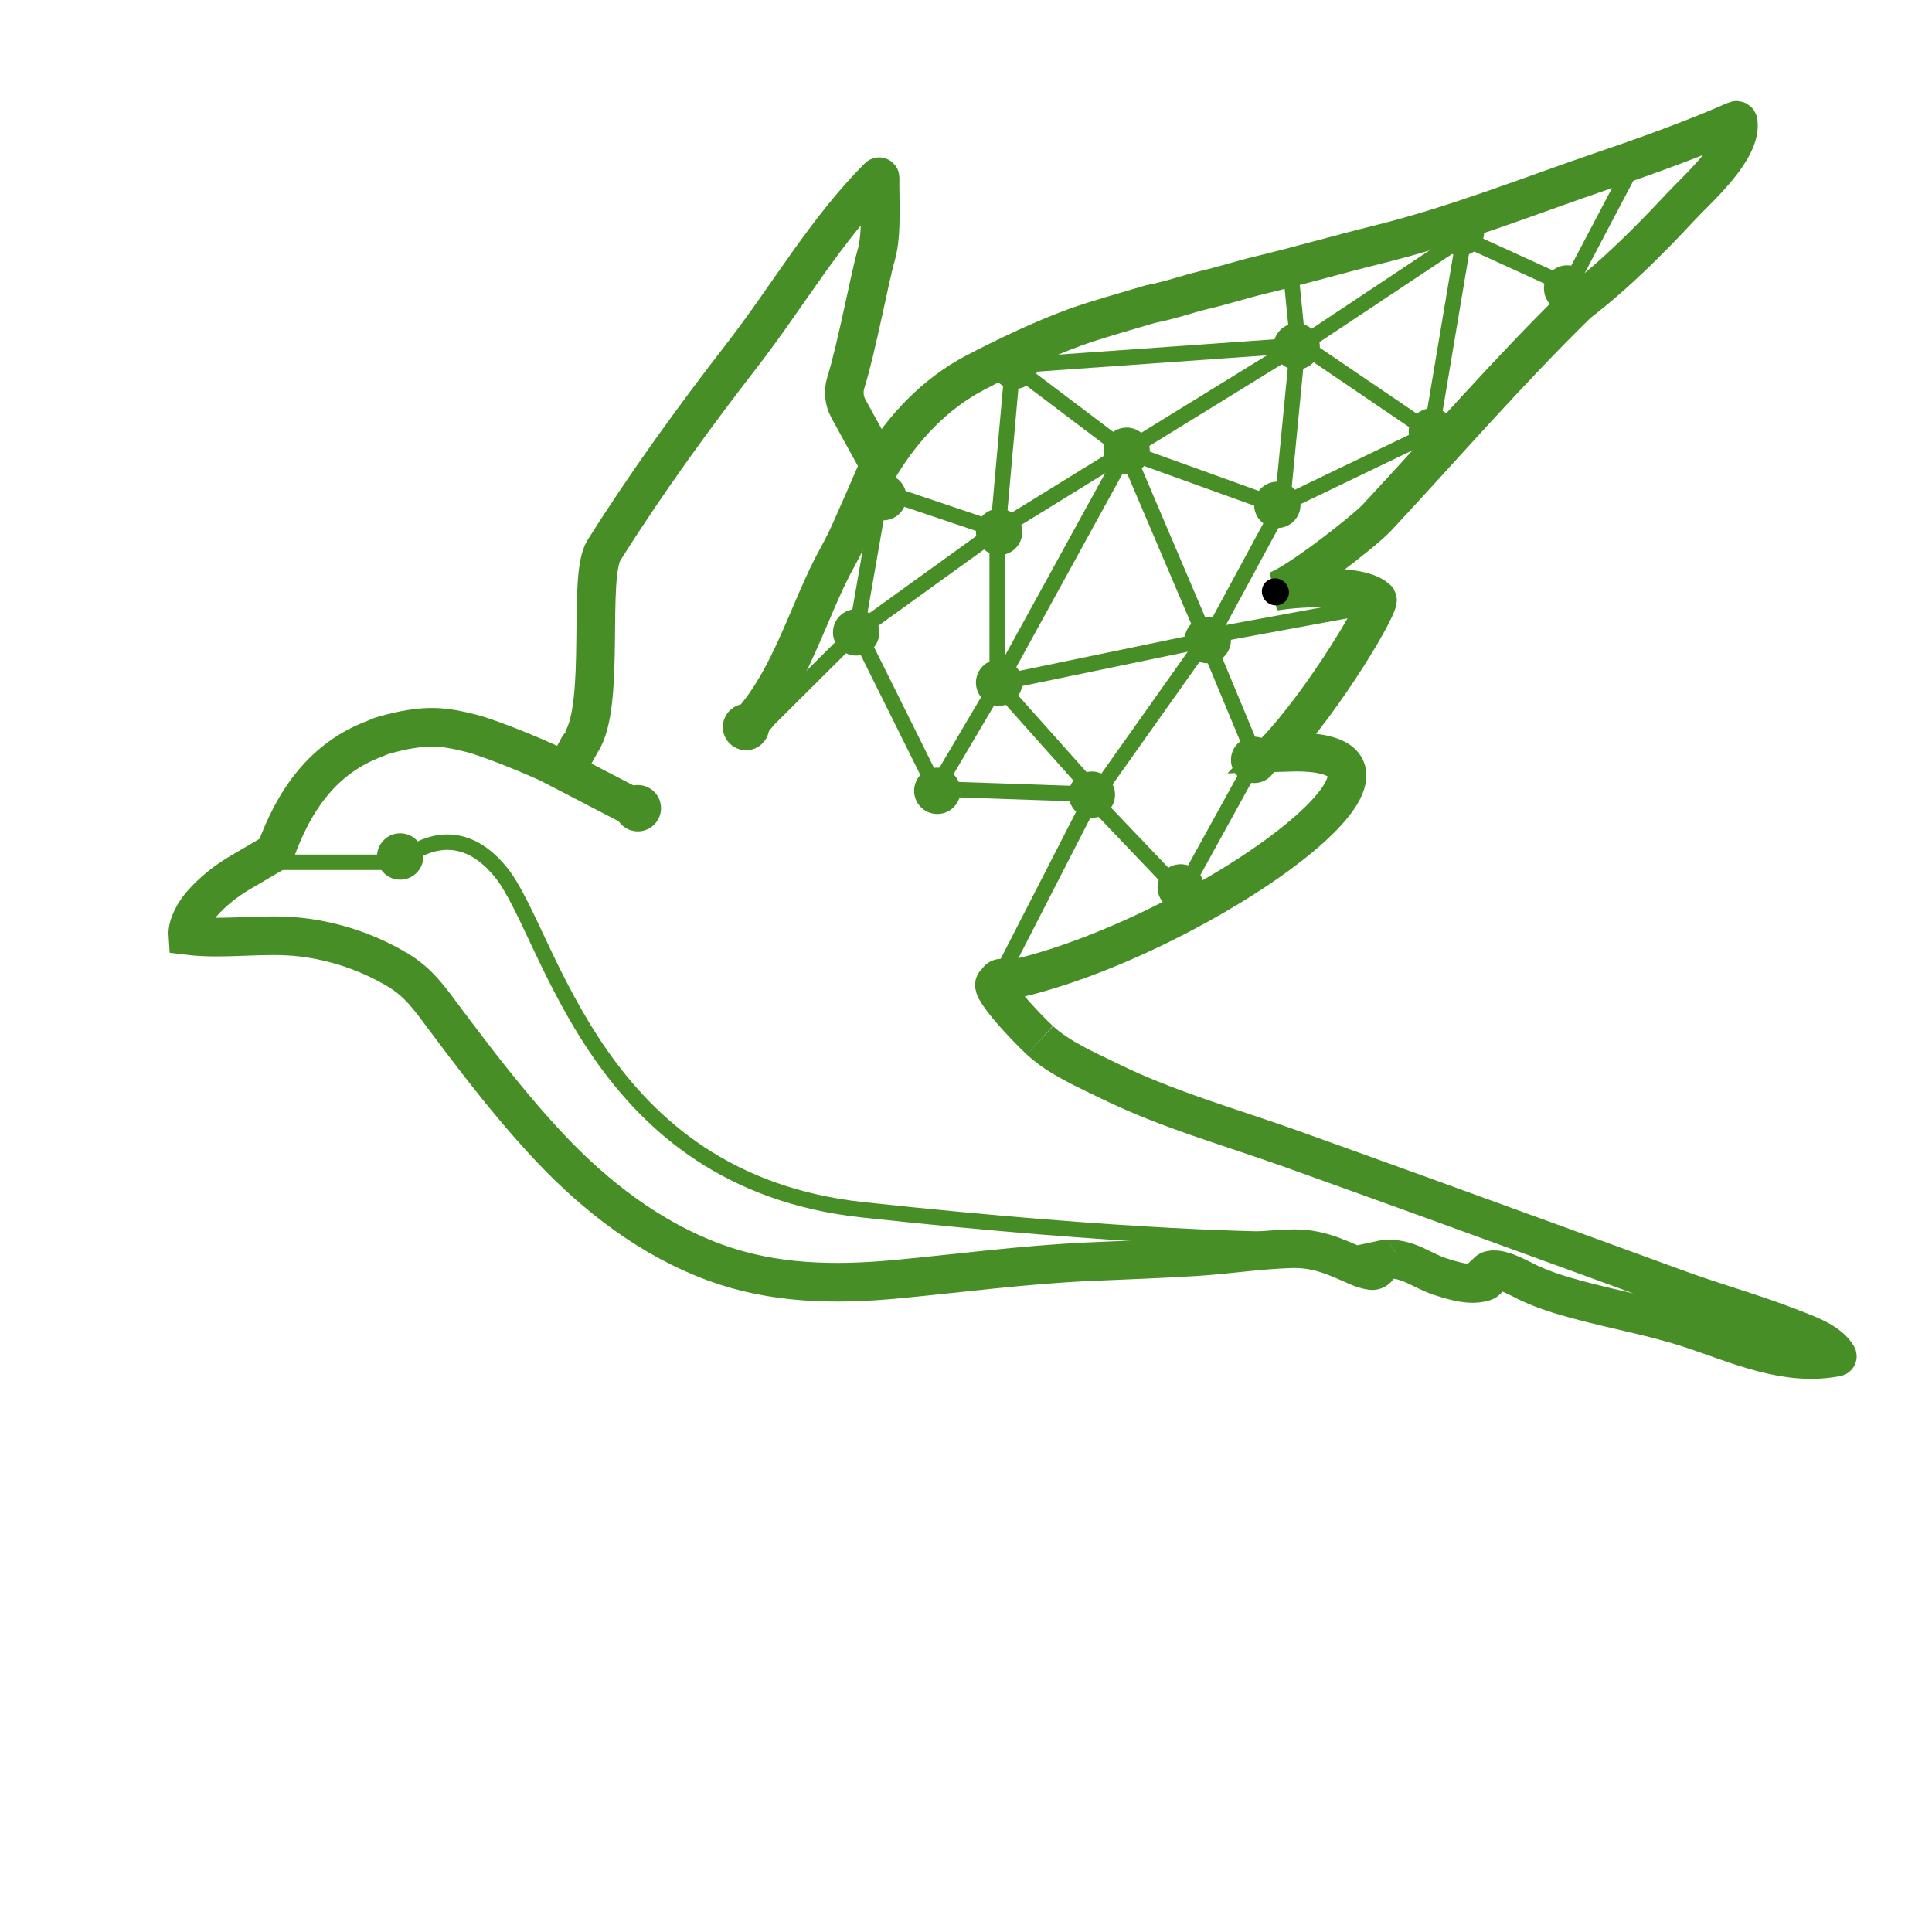 <?xml version="1.0" encoding="UTF-8"?>
<svg xmlns="http://www.w3.org/2000/svg" viewBox="0 0 500 500">
  <defs>
    <style>
      .cls-2, .cls-3 {
        fill: none;
        stroke: #488E27;
        stroke-miterlimit: 10;
      }

      .cls-2 {
      stroke-width: 4px;
      }

      .cls-3 {
      stroke-width: 10px;
      }

      circle {
        fill: #488E27;
      }
    </style>
  </defs>
  <path class="cls-3" d="m269.13,269.23c-2.78-2.5-14.82-14.97-11.06-14.94,46.5-8.42,120.91-59.58,77.36-59.65l-5.66.16c12.99-13.46,28.49-39.86,26.56-39.78-3.49-3.49-15.12-2.98-19.9-2.7-2.23.13-4.45.39-6.66.7,4.86-1.13,23.36-15.6,26.56-19.04,17.3-18.56,33.91-37.8,52.07-55.54,9.63-7.35,18.44-16.21,26.69-25.05,4.27-4.58,15.77-14.59,14.76-21.85-.04-.3-.36-.48-.64-.36-10.77,4.72-22.17,8.86-33.52,12.72-19.93,6.78-38.61,14.34-59.29,19.44-10.2,2.52-19.95,5.37-30.02,7.79-5.03,1.21-9.9,2.8-14.85,3.95-3.97.92-7.84,2.43-13.82,3.63-7.33,2.17-13.96,3.99-19.66,6.06-7.6,2.77-17.31,7.28-25.66,11.67-10.46,5.49-18.47,14.05-24.66,24.12-1.35,2.19-2.52,5.4-3.68,7.96-2.58,5.67-4.25,10.14-7.27,15.59-7.69,13.87-12.13,32.21-23.74,44.24"/>
  <path class="cls-3" d="m269.13,269.23c4.93,4.58,12.15,7.69,18.16,10.63,15.04,7.37,31.14,11.83,46.86,17.45,22.34,8,44.65,16.1,66.95,24.22,11.15,4.06,22.29,8.14,33.44,12.2,9.66,3.53,19.55,6.21,29.09,9.98,3.82,1.51,9.63,3.4,11.85,7.2.07.12,0,.28-.14.3-12.97,2.57-25.49-3.24-37.52-7.23-9.64-3.2-19.67-4.94-29.46-7.59-4.61-1.25-8.71-2.49-12.98-4.51-1.99-.94-8.4-4.74-10.56-2.68.73.87.39,2.18-.69,2.53-3.62,1.16-8.11-.28-11.48-1.37-5.22-1.68-9.16-5.69-16.05-4.16,0,0,.01.02.02.02.79,1.22-.26,2.81-1.7,2.61-1.26-.17-2.51-.59-3.68-1.11-6.01-2.66-10.48-4.76-17.28-4.54-8.19.26-16.41,1.54-24.6,2.06-9.24.59-18.52.87-27.77,1.3-16.64.77-32.84,2.93-49.38,4.5s-32.2,1.19-47.28-4.34c-16.43-6.04-30.65-16.97-42.57-29.62-6.58-6.98-12.67-14.41-18.55-21.98-2.98-3.84-5.91-7.72-8.82-11.62-3.65-4.88-6.57-9.16-11.95-12.39-7.66-4.59-16.22-7.51-25.09-8.54-9.74-1.14-19.72.74-29.35-.43-.2-2.78,1.86-6.21,3.66-8.25,2.82-3.18,6.17-5.85,9.84-8.01l9.16-5.38c4.79-13.42,12.42-24.37,25.78-29.32l1.73-.73c11.76-3.39,16.5-2.28,23.21-.65,4.81,1.17,21.76,7.99,25.86,10.76l17.28,8.97-18.91-9.81c.13-.13,4.1-7.54,4.24-7.66,6.38-9.72,1.52-42.75,5.85-49.63,11.04-17.54,23.16-34.23,35.84-50.61,11.84-15.29,21.47-32.23,35.21-46,.15-.15.41-.05.41.17-.1,5.48.6,14.54-1,20.08-1.51,5-5.02,23.91-7.86,32.98-.71,2.26-.45,4.71.69,6.78l8.11,14.76"/>
  <circle cx="103.57" cy="221.66" r="6"/>
  <path class="cls-2" d="m72.57,223.16h31.02s13.28-13.36,26.14,2.71,24.22,79.76,93.59,87.23c69.37,7.47,104.45,7.73,114.57,7.73"/>
  <circle cx="312.57" cy="165.66" r="6"/>
  <circle cx="330.57" cy="130.66" r="6"/>
  <circle cx="221.57" cy="163.66" r="6"/>
  <circle cx="259.07" cy="254.16" r="6"/>
  <circle cx="242.57" cy="204.66" r="6"/>
  <circle cx="335.57" cy="89.66" r="6"/>
  <circle cx="258.57" cy="176.66" r="6"/>
  <circle cx="165.07" cy="209.16" r="6"/>
  <circle cx="193.07" cy="188.16" r="6"/>
  <circle cx="305.57" cy="229.66" r="6"/>
  <circle cx="282.57" cy="205.66" r="6"/>
  <circle cx="291.57" cy="116.66" r="6"/>
  <circle cx="258.57" cy="137.66" r="6"/>
  <circle cx="378.07" cy="60.16" r="6"/>
  <circle cx="405.57" cy="74.66" r="6"/>
  <circle cx="370.57" cy="111.66" r="6"/>
  <line class="cls-2" x1="291.42" y1="116.78" x2="312.14" y2="165.41"/>
  <line class="cls-2" x1="311.81" y1="164.63" x2="324.99" y2="196.31"/>
  <line class="cls-2" x1="258.07" y1="137.66" x2="258.07" y2="176.66"/>
  <line class="cls-2" x1="227.98" y1="127" x2="221.6" y2="163.59"/>
  <line class="cls-2" x1="312.14" y1="165.41" x2="283.67" y2="205.59"/>
  <line class="cls-2" x1="329.78" y1="134.41" x2="312.14" y2="167.02"/>
  <line class="cls-2" x1="324.99" y1="196.31" x2="306.05" y2="230.68"/>
  <line class="cls-2" x1="291.42" y1="116.78" x2="258.27" y2="177.12"/>
  <line class="cls-2" x1="282.51" y1="206.64" x2="258.07" y2="254.29"/>
  <line class="cls-2" x1="335.85" y1="89.39" x2="290.62" y2="117.27"/>
  <line class="cls-2" x1="378.78" y1="61.34" x2="336.59" y2="89.39"/>
  <line class="cls-2" x1="258.27" y1="137.21" x2="262.08" y2="94.62"/>
  <line class="cls-2" x1="291.42" y1="116.78" x2="258.27" y2="137.21"/>
  <line class="cls-2" x1="370.38" y1="112" x2="330.98" y2="130.94"/>
  <line class="cls-2" x1="372.16" y1="113.2" x2="335.85" y2="88.53"/>
  <line class="cls-2" x1="311.89" y1="165.69" x2="258.18" y2="176.82"/>
  <line class="cls-2" x1="354" y1="157.01" x2="311.62" y2="164.82"/>
  <line class="cls-2" x1="262.08" y1="94.62" x2="291.42" y2="116.78"/>
  <line class="cls-2" x1="335.85" y1="89.39" x2="331.78" y2="131.34"/>
  <line class="cls-2" x1="378.78" y1="61.99" x2="370.26" y2="112.74"/>
  <line class="cls-2" x1="422.03" y1="43.77" x2="405.95" y2="74.32"/>
  <line class="cls-2" x1="221.6" y1="163.59" x2="258.17" y2="137.21"/>
  <line class="cls-2" x1="197.71" y1="187.37" x2="221.6" y2="163.59"/>
  <line class="cls-2" x1="240.81" y1="206.52" x2="258.17" y2="177.12"/>
  <line class="cls-2" x1="258.27" y1="177.12" x2="282.1" y2="203.83"/>
  <line class="cls-2" x1="282.51" y1="206.64" x2="307.39" y2="232.74"/>
  <line class="cls-2" x1="333.82" y1="68.24" x2="335.85" y2="88.53"/>
  <line class="cls-2" x1="223.54" y1="166.61" x2="242.2" y2="204.16"/>
  <line class="cls-2" x1="242.2" y1="204.17" x2="283.67" y2="205.59"/>
  <line class="cls-2" x1="290.82" y1="116.58" x2="331.78" y2="131.34"/>
  <line class="cls-2" x1="378.11" y1="61.34" x2="404.35" y2="73.32"/>
  <circle cx="262.57" cy="94.66" r="6"/>
  <line class="cls-2" x1="335.85" y1="89.39" x2="262.08" y2="94.62"/>
  <ellipse cx="330.07" cy="153.16" rx="3.44" ry="3.56" transform="translate(-11.64 278.21) rotate(-44.99)"/>
  <circle cx="324.57" cy="196.66" r="6"/>
  <line class="cls-2" x1="441.9" y1="31.22" x2="413.01" y2="43.93"/>
  <line class="cls-2" x1="381.05" y1="53.54" x2="413.01" y2="43.93"/>
  <line class="cls-2" x1="333.82" y1="68.24" x2="381.05" y2="53.54"/>
  <line class="cls-2" x1="262.08" y1="92.01" x2="333.82" y2="68.24"/>
  <line class="cls-2" x1="258.27" y1="137.21" x2="227.98" y2="127"/>
  <circle cx="228.57" cy="128.66" r="6"/>
</svg>
